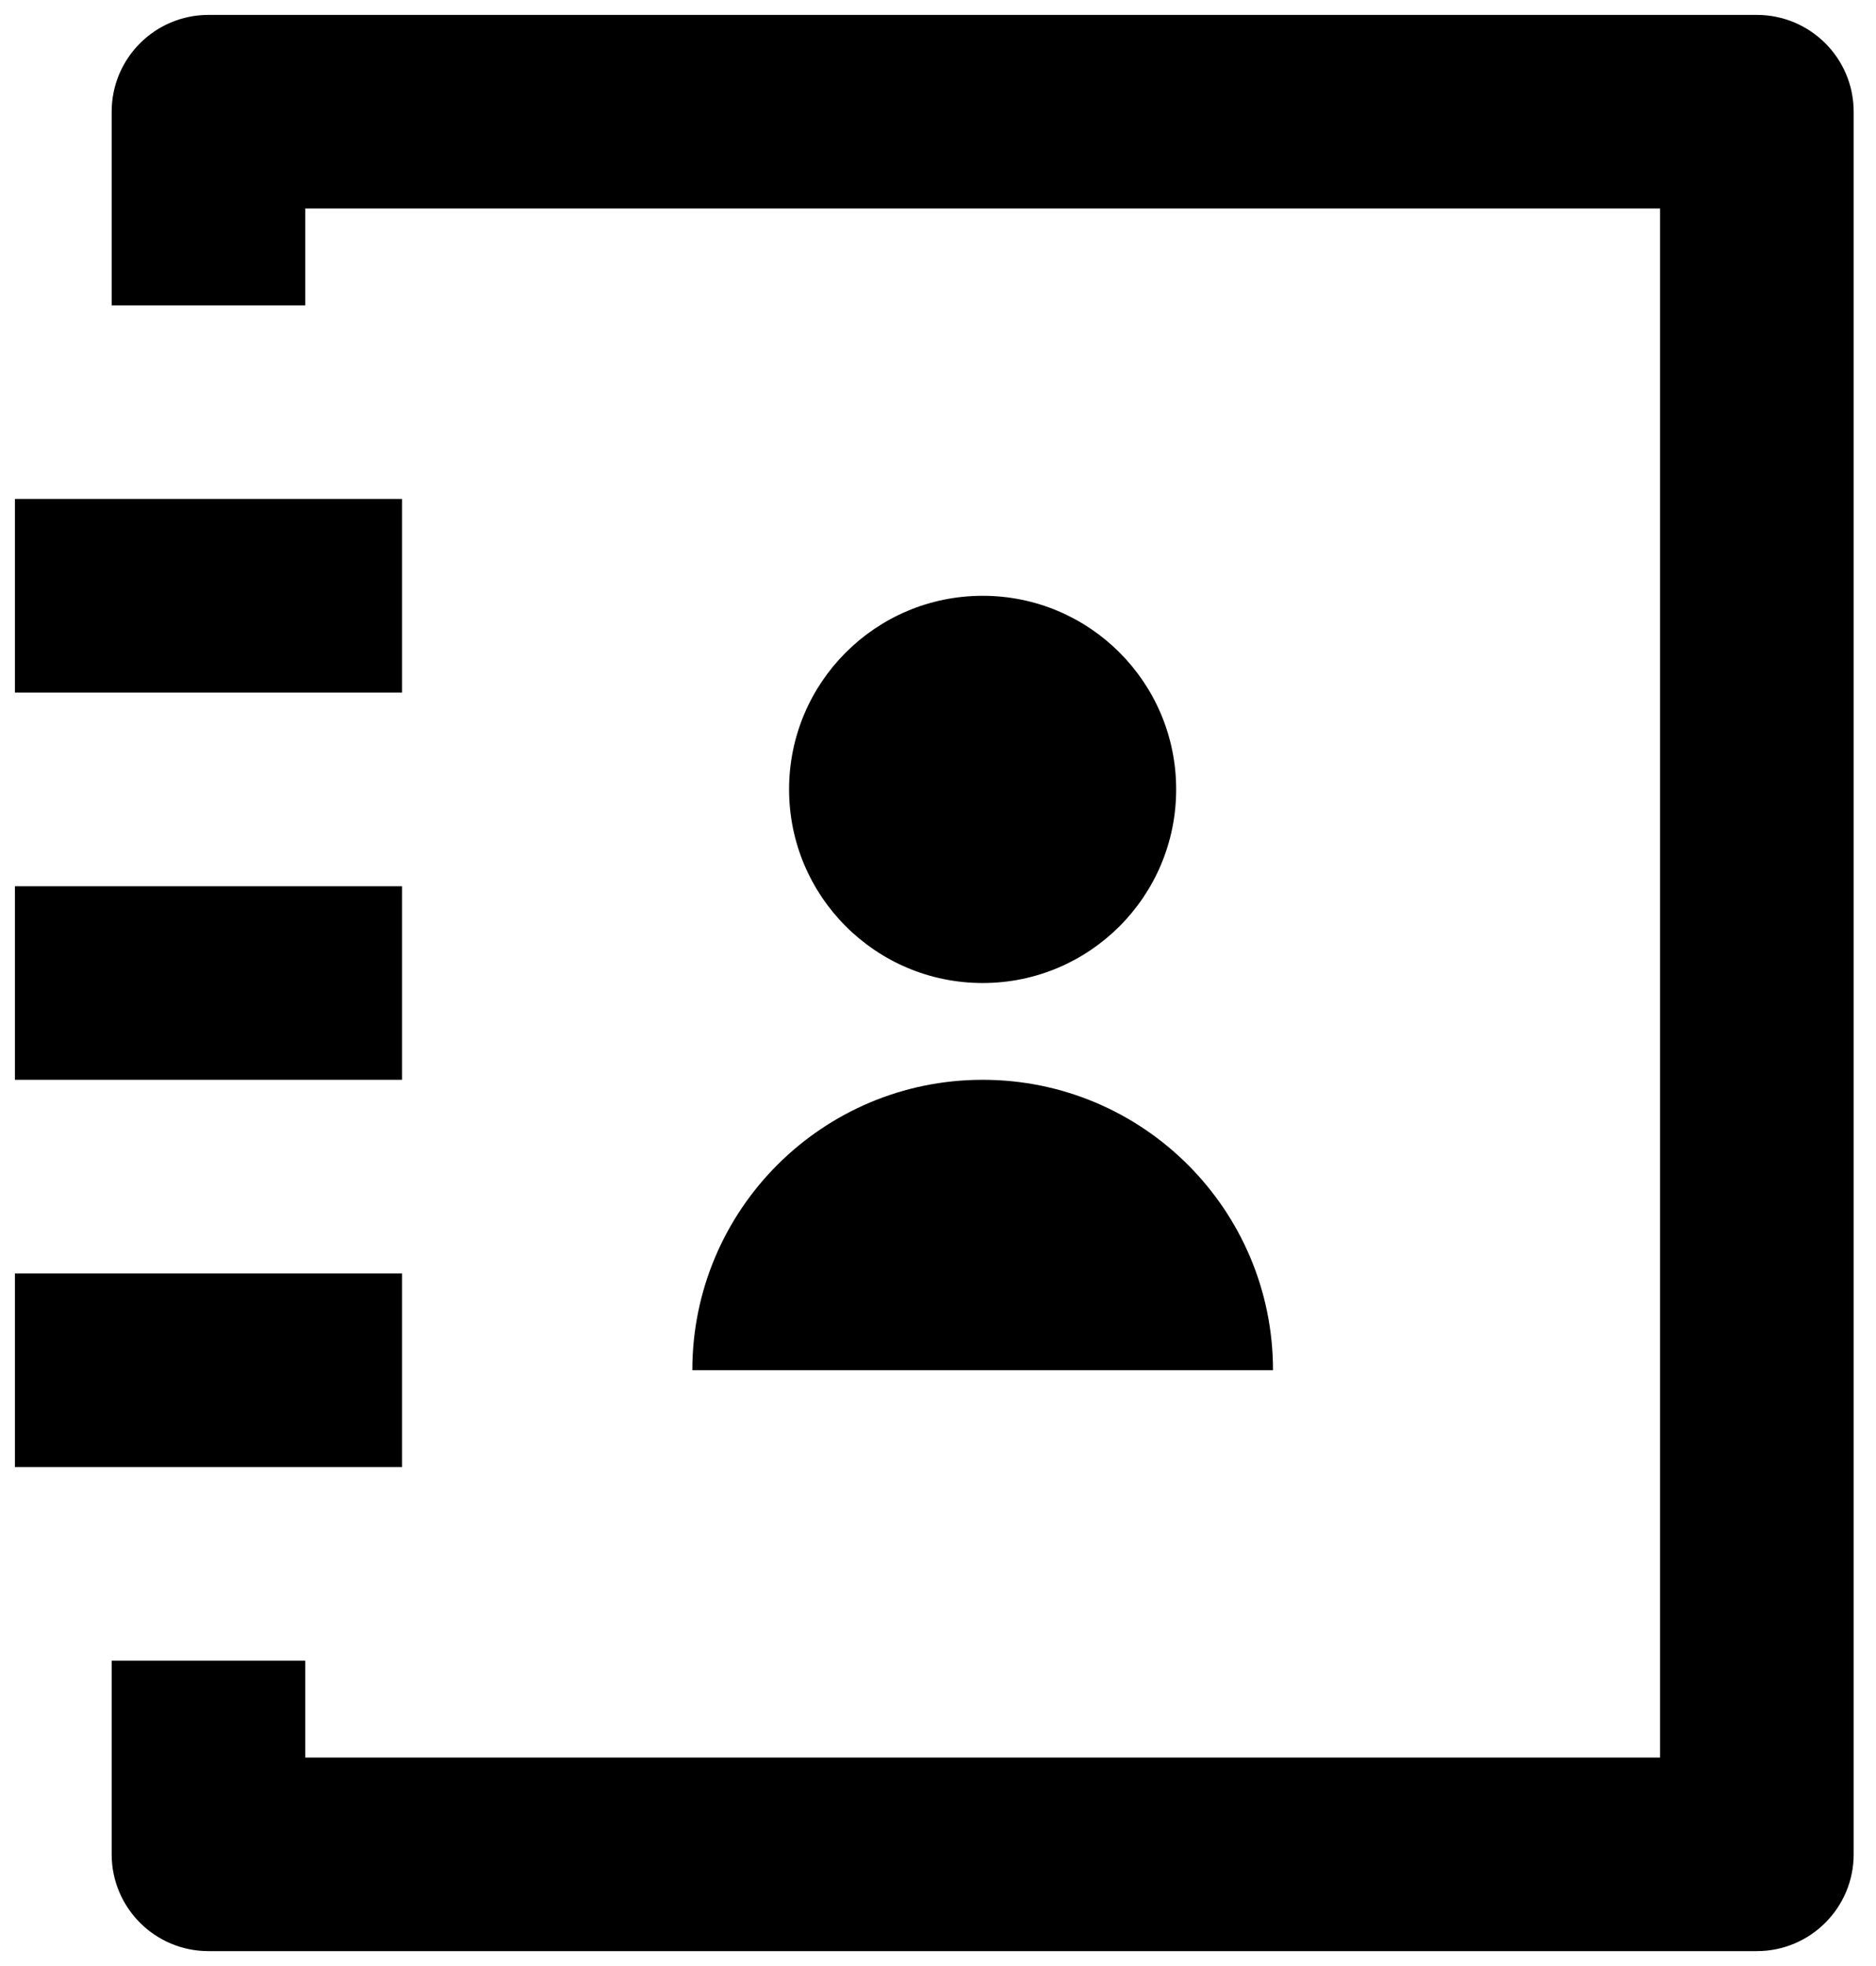 <svg width="21" height="22" viewBox="0 0 21 22" fill="none" xmlns="http://www.w3.org/2000/svg">
<path d="M2.333 0.167C1.735 0.167 1.25 0.652 1.25 1.25V3.417H3.417V2.333H18.583V19.667H3.417V18.583H1.25V20.75C1.25 21.348 1.735 21.833 2.333 21.833H19.666C20.265 21.833 20.75 21.348 20.75 20.75V1.25C20.75 0.652 20.265 0.167 19.666 0.167H2.333ZM7.75 15.333C7.75 13.538 9.205 12.083 11 12.083C12.795 12.083 14.25 13.538 14.25 15.333H7.75ZM11 11C9.803 11 8.833 10.03 8.833 8.833C8.833 7.637 9.803 6.667 11 6.667C12.197 6.667 13.166 7.637 13.166 8.833C13.166 10.03 12.197 11 11 11ZM4.5 7.75V5.583H0.167V7.75H4.5ZM4.5 9.917V12.083H0.167V9.917H4.5ZM4.5 16.417V14.25H0.167V16.417H4.5Z" fill="currentColor"/>
</svg>
